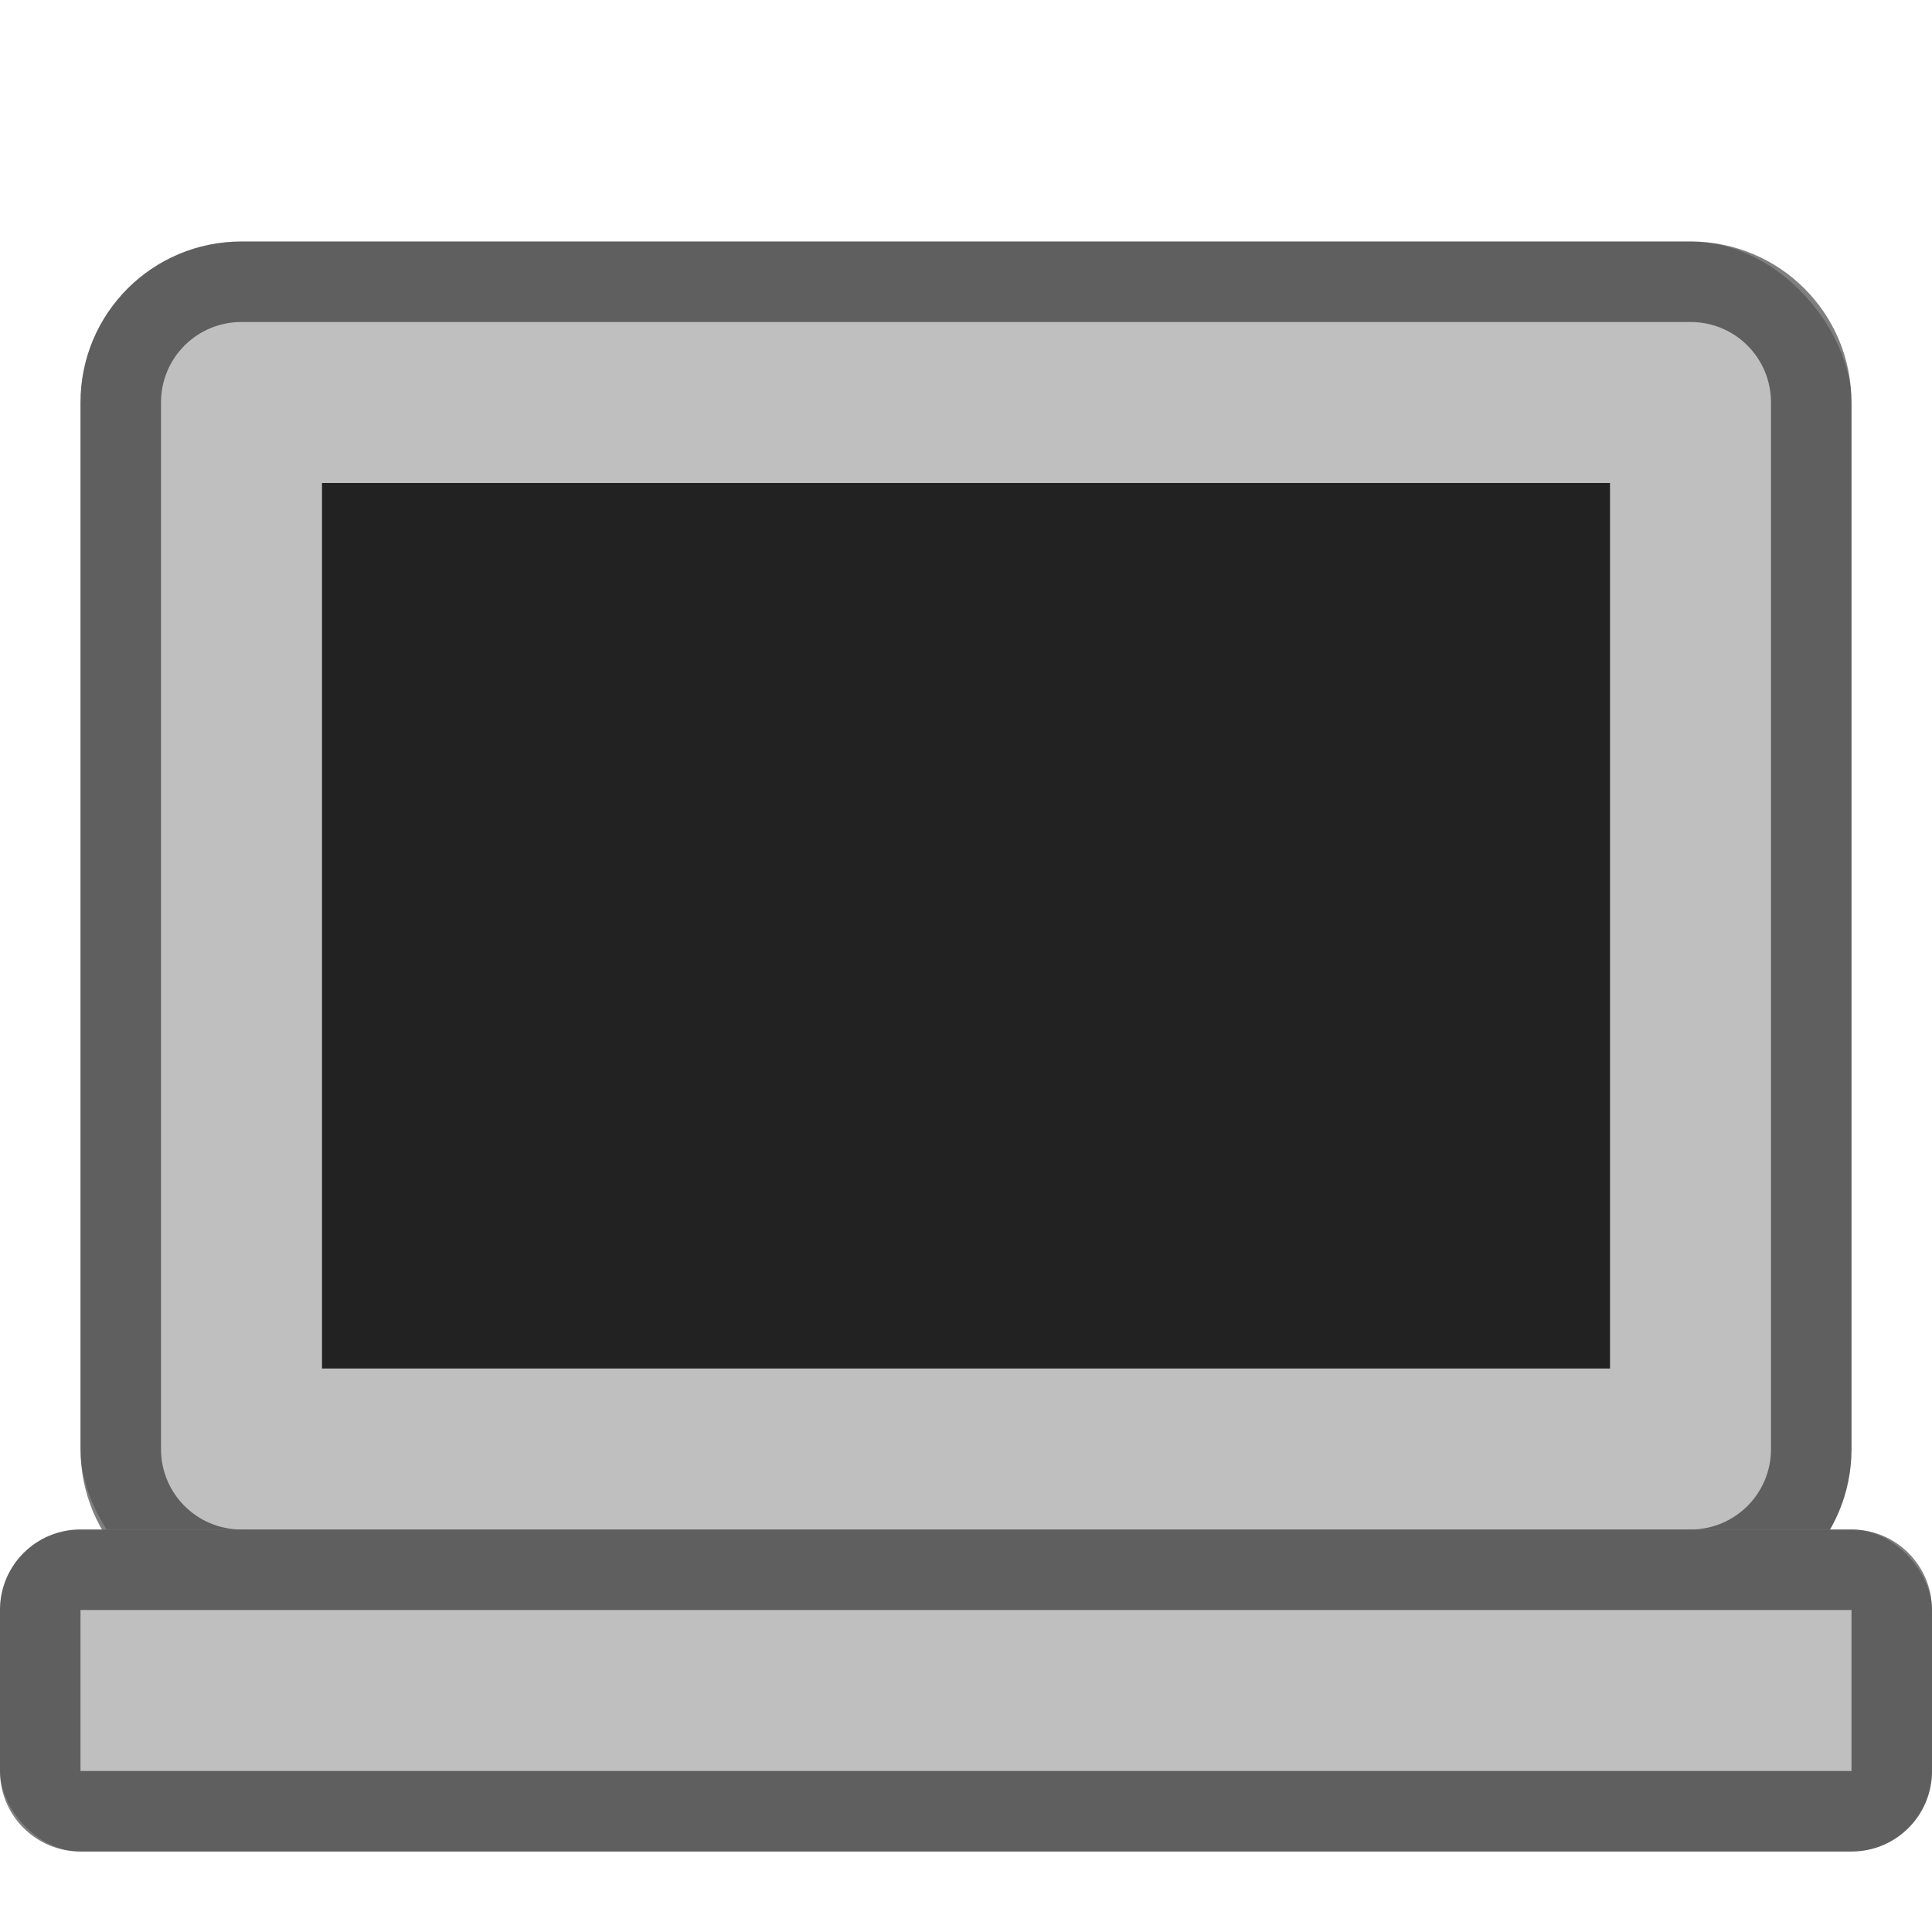 <svg version="1.0" viewBox="0 0 24 24" xmlns="http://www.w3.org/2000/svg"><g transform="translate(-56 940)"><rect x="57" y="-937" width="22" height="17" ry="2" fill="#bfbfbf"/><path fill="#222" d="M60-934h16v11H60z"/><path d="M59-937c-1.108 0-2 .892-2 2v13c0 1.108.892 2 2 2h18c1.108 0 2-.892 2-2v-13c0-1.108-.892-2-2-2zm0 1h18c.554 0 1 .446 1 1v13c0 .554-.446 1-1 1H59c-.554 0-1-.446-1-1v-13c0-.554.446-1 1-1z" fill-opacity=".502"/><rect x="56" y="-921" width="24" height="4" ry="1" fill="#bfbfbf"/><path d="M57-921c-.554 0-1 .446-1 1v2c0 .554.446 1 1 1h22c.554 0 1-.446 1-1v-2c0-.554-.446-1-1-1zm0 1h22v2H57z" fill-opacity=".502"/></g></svg>